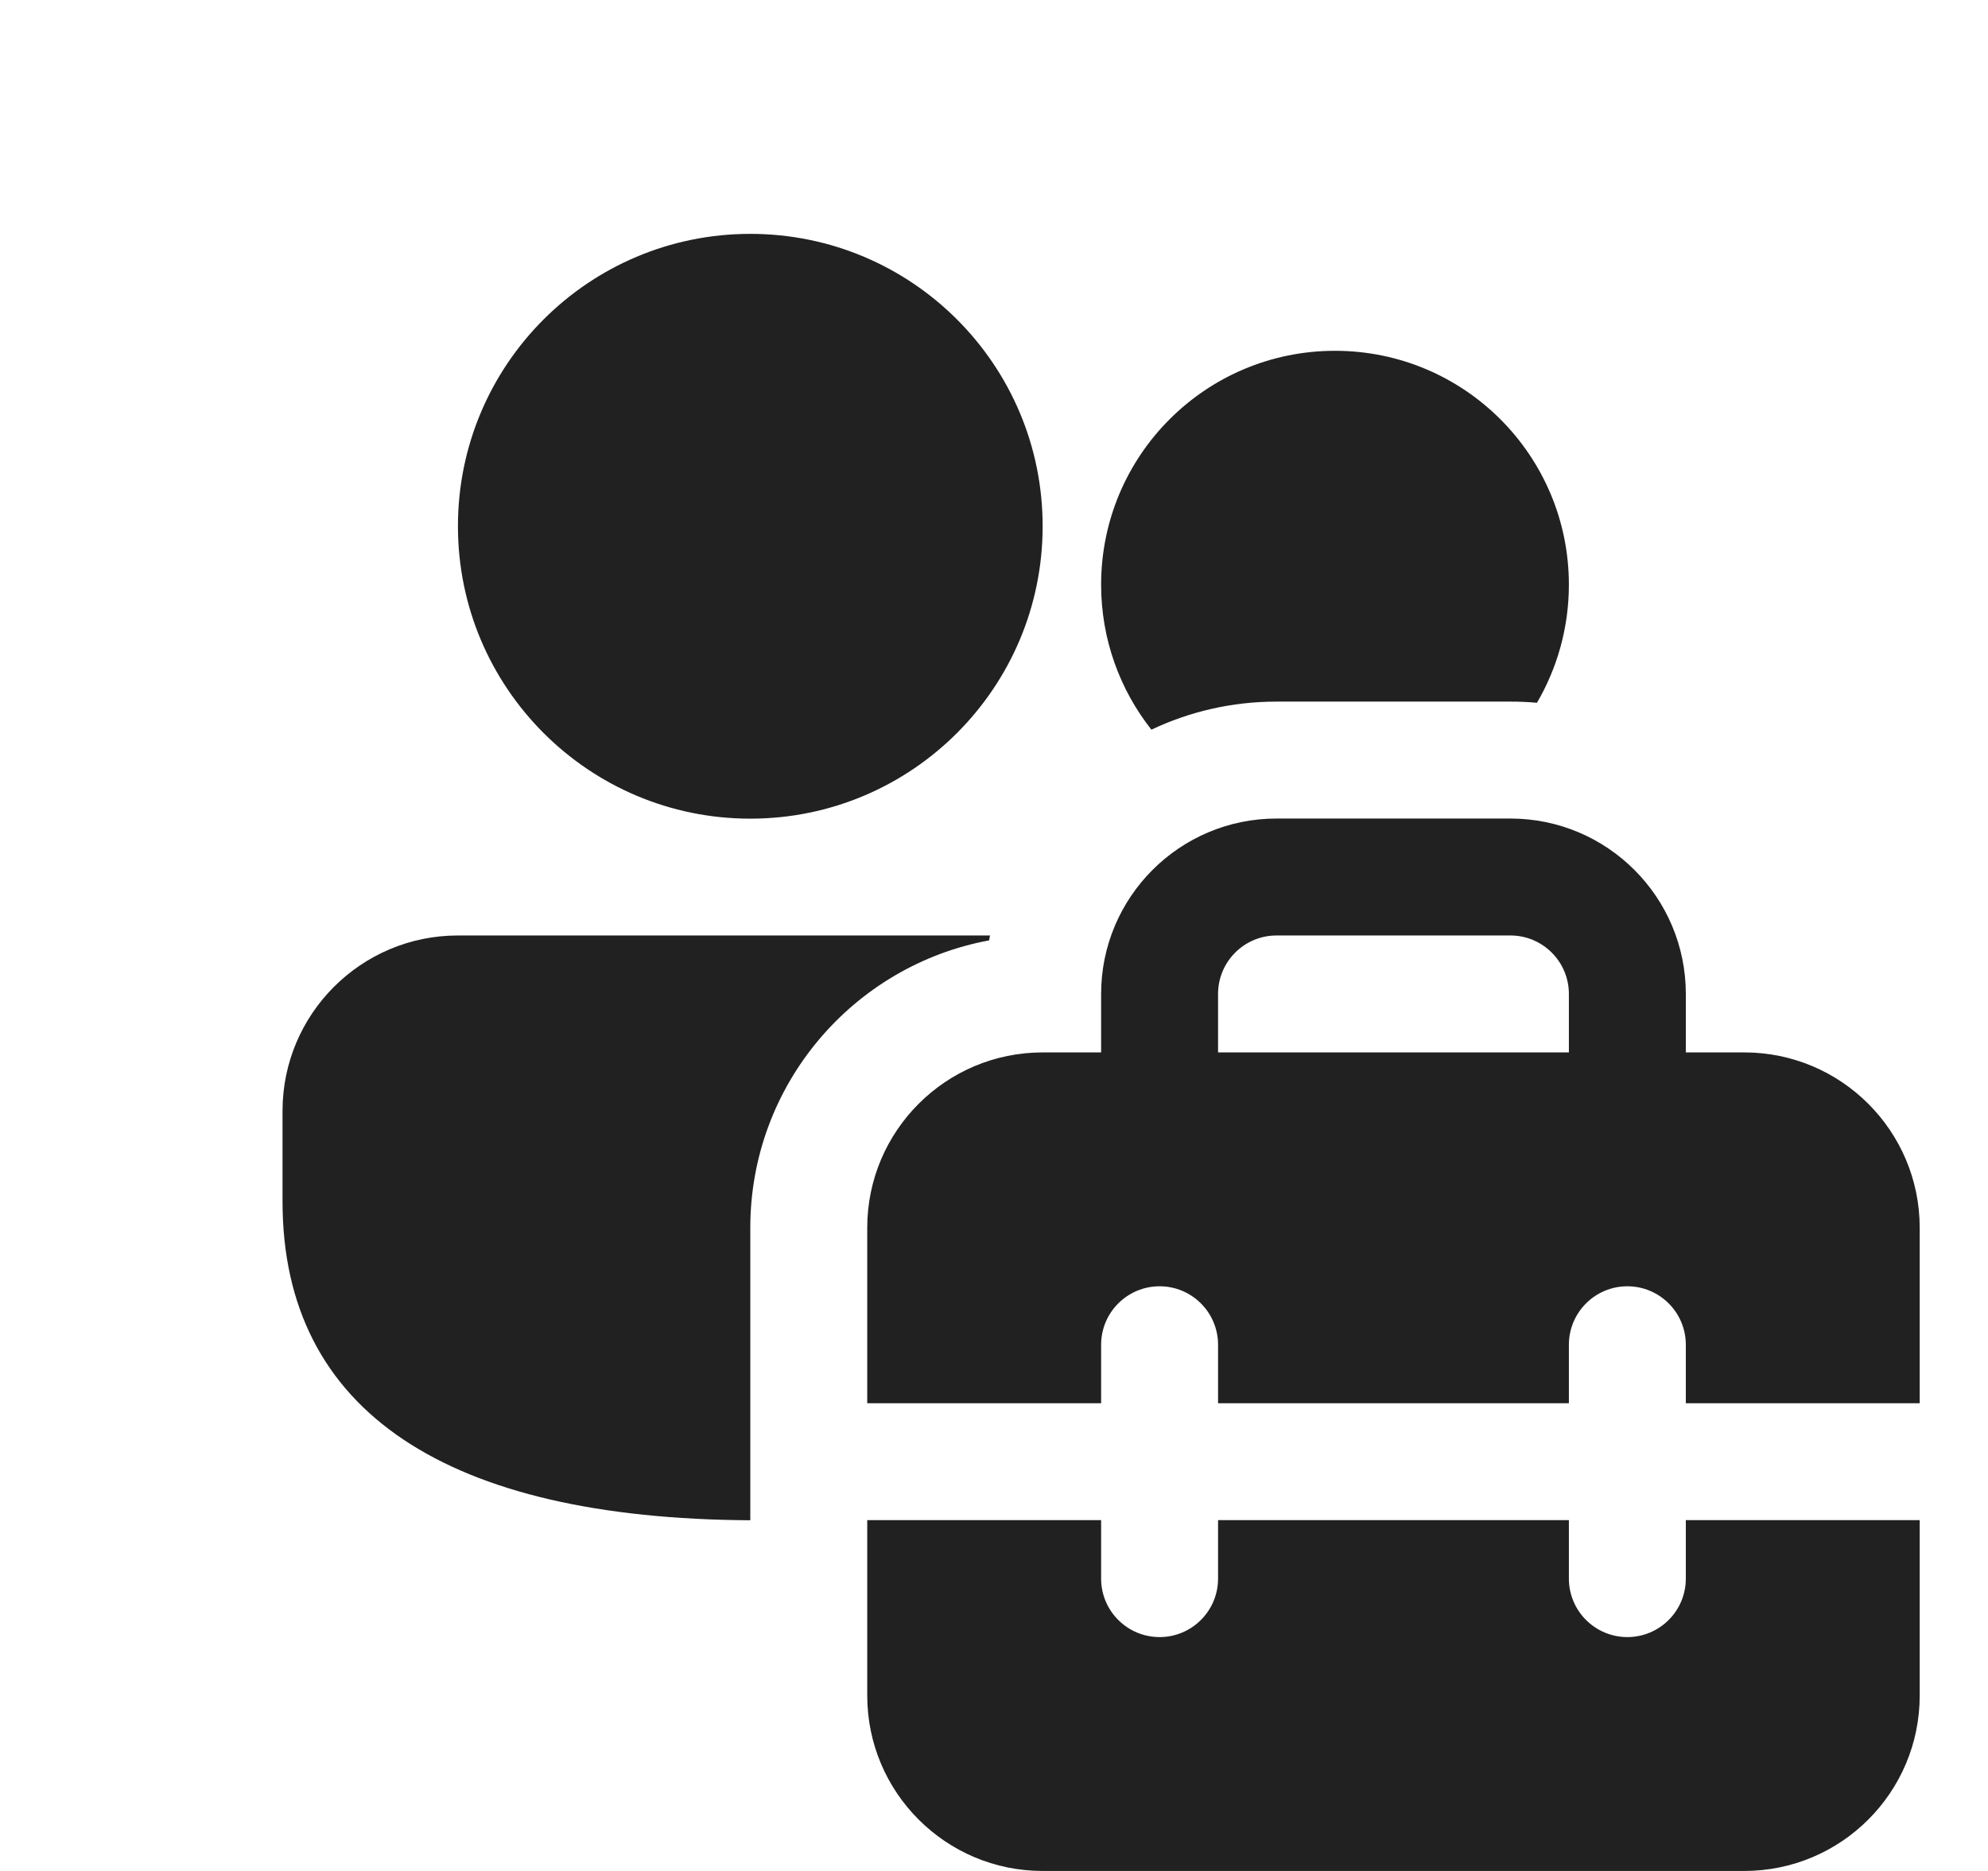 <svg width="17" height="16" viewBox="0 0 17 16" fill="none" xmlns="http://www.w3.org/2000/svg">
<g clip-path="url(#clip0_116090_1204)">
<path d="M9.846 6.24C9.577 5.899 9.416 5.468 9.416 5C9.416 3.895 10.311 3 11.416 3C12.521 3 13.416 3.895 13.416 5C13.416 5.368 13.316 5.714 13.143 6.01C13.068 6.003 12.992 6 12.916 6H10.916C10.533 6 10.171 6.086 9.846 6.24ZM6.416 13.001C3.839 12.987 2.416 12.083 2.416 10.275V9.5C2.416 8.672 3.088 8 3.916 8H8.466C8.463 8.014 8.46 8.028 8.458 8.042C7.296 8.257 6.416 9.276 6.416 10.5V13.001ZM8.916 4.5C8.916 3.119 7.797 2 6.416 2C5.035 2 3.916 3.119 3.916 4.5C3.916 5.881 5.035 7.001 6.416 7.001C7.797 7.001 8.916 5.881 8.916 4.5ZM9.416 8.5V9H8.916C8.088 9 7.416 9.672 7.416 10.5V12H9.416V11.5C9.416 11.224 9.64 11 9.916 11C10.192 11 10.416 11.224 10.416 11.5V12H13.416V11.5C13.416 11.224 13.64 11 13.916 11C14.192 11 14.416 11.224 14.416 11.5V12H16.416V10.5C16.416 9.672 15.744 9 14.916 9H14.416V8.5C14.416 7.672 13.744 7 12.916 7H10.916C10.088 7 9.416 7.672 9.416 8.5ZM10.916 8H12.916C13.192 8 13.416 8.224 13.416 8.5V9H10.416V8.5C10.416 8.224 10.64 8 10.916 8ZM16.416 13H14.416V13.5C14.416 13.776 14.192 14 13.916 14C13.64 14 13.416 13.776 13.416 13.5V13H10.416V13.5C10.416 13.776 10.192 14 9.916 14C9.64 14 9.416 13.776 9.416 13.5V13H7.416V14.5C7.416 15.328 8.088 16 8.916 16H14.916C15.744 16 16.416 15.328 16.416 14.5V13Z" fill="#212121"/>
</g>
<defs>
<clipPath id="clip0_116090_1204">
<rect width="16" height="16" fill="white" transform="translate(0.416)"/>
</clipPath>
</defs>
</svg>
